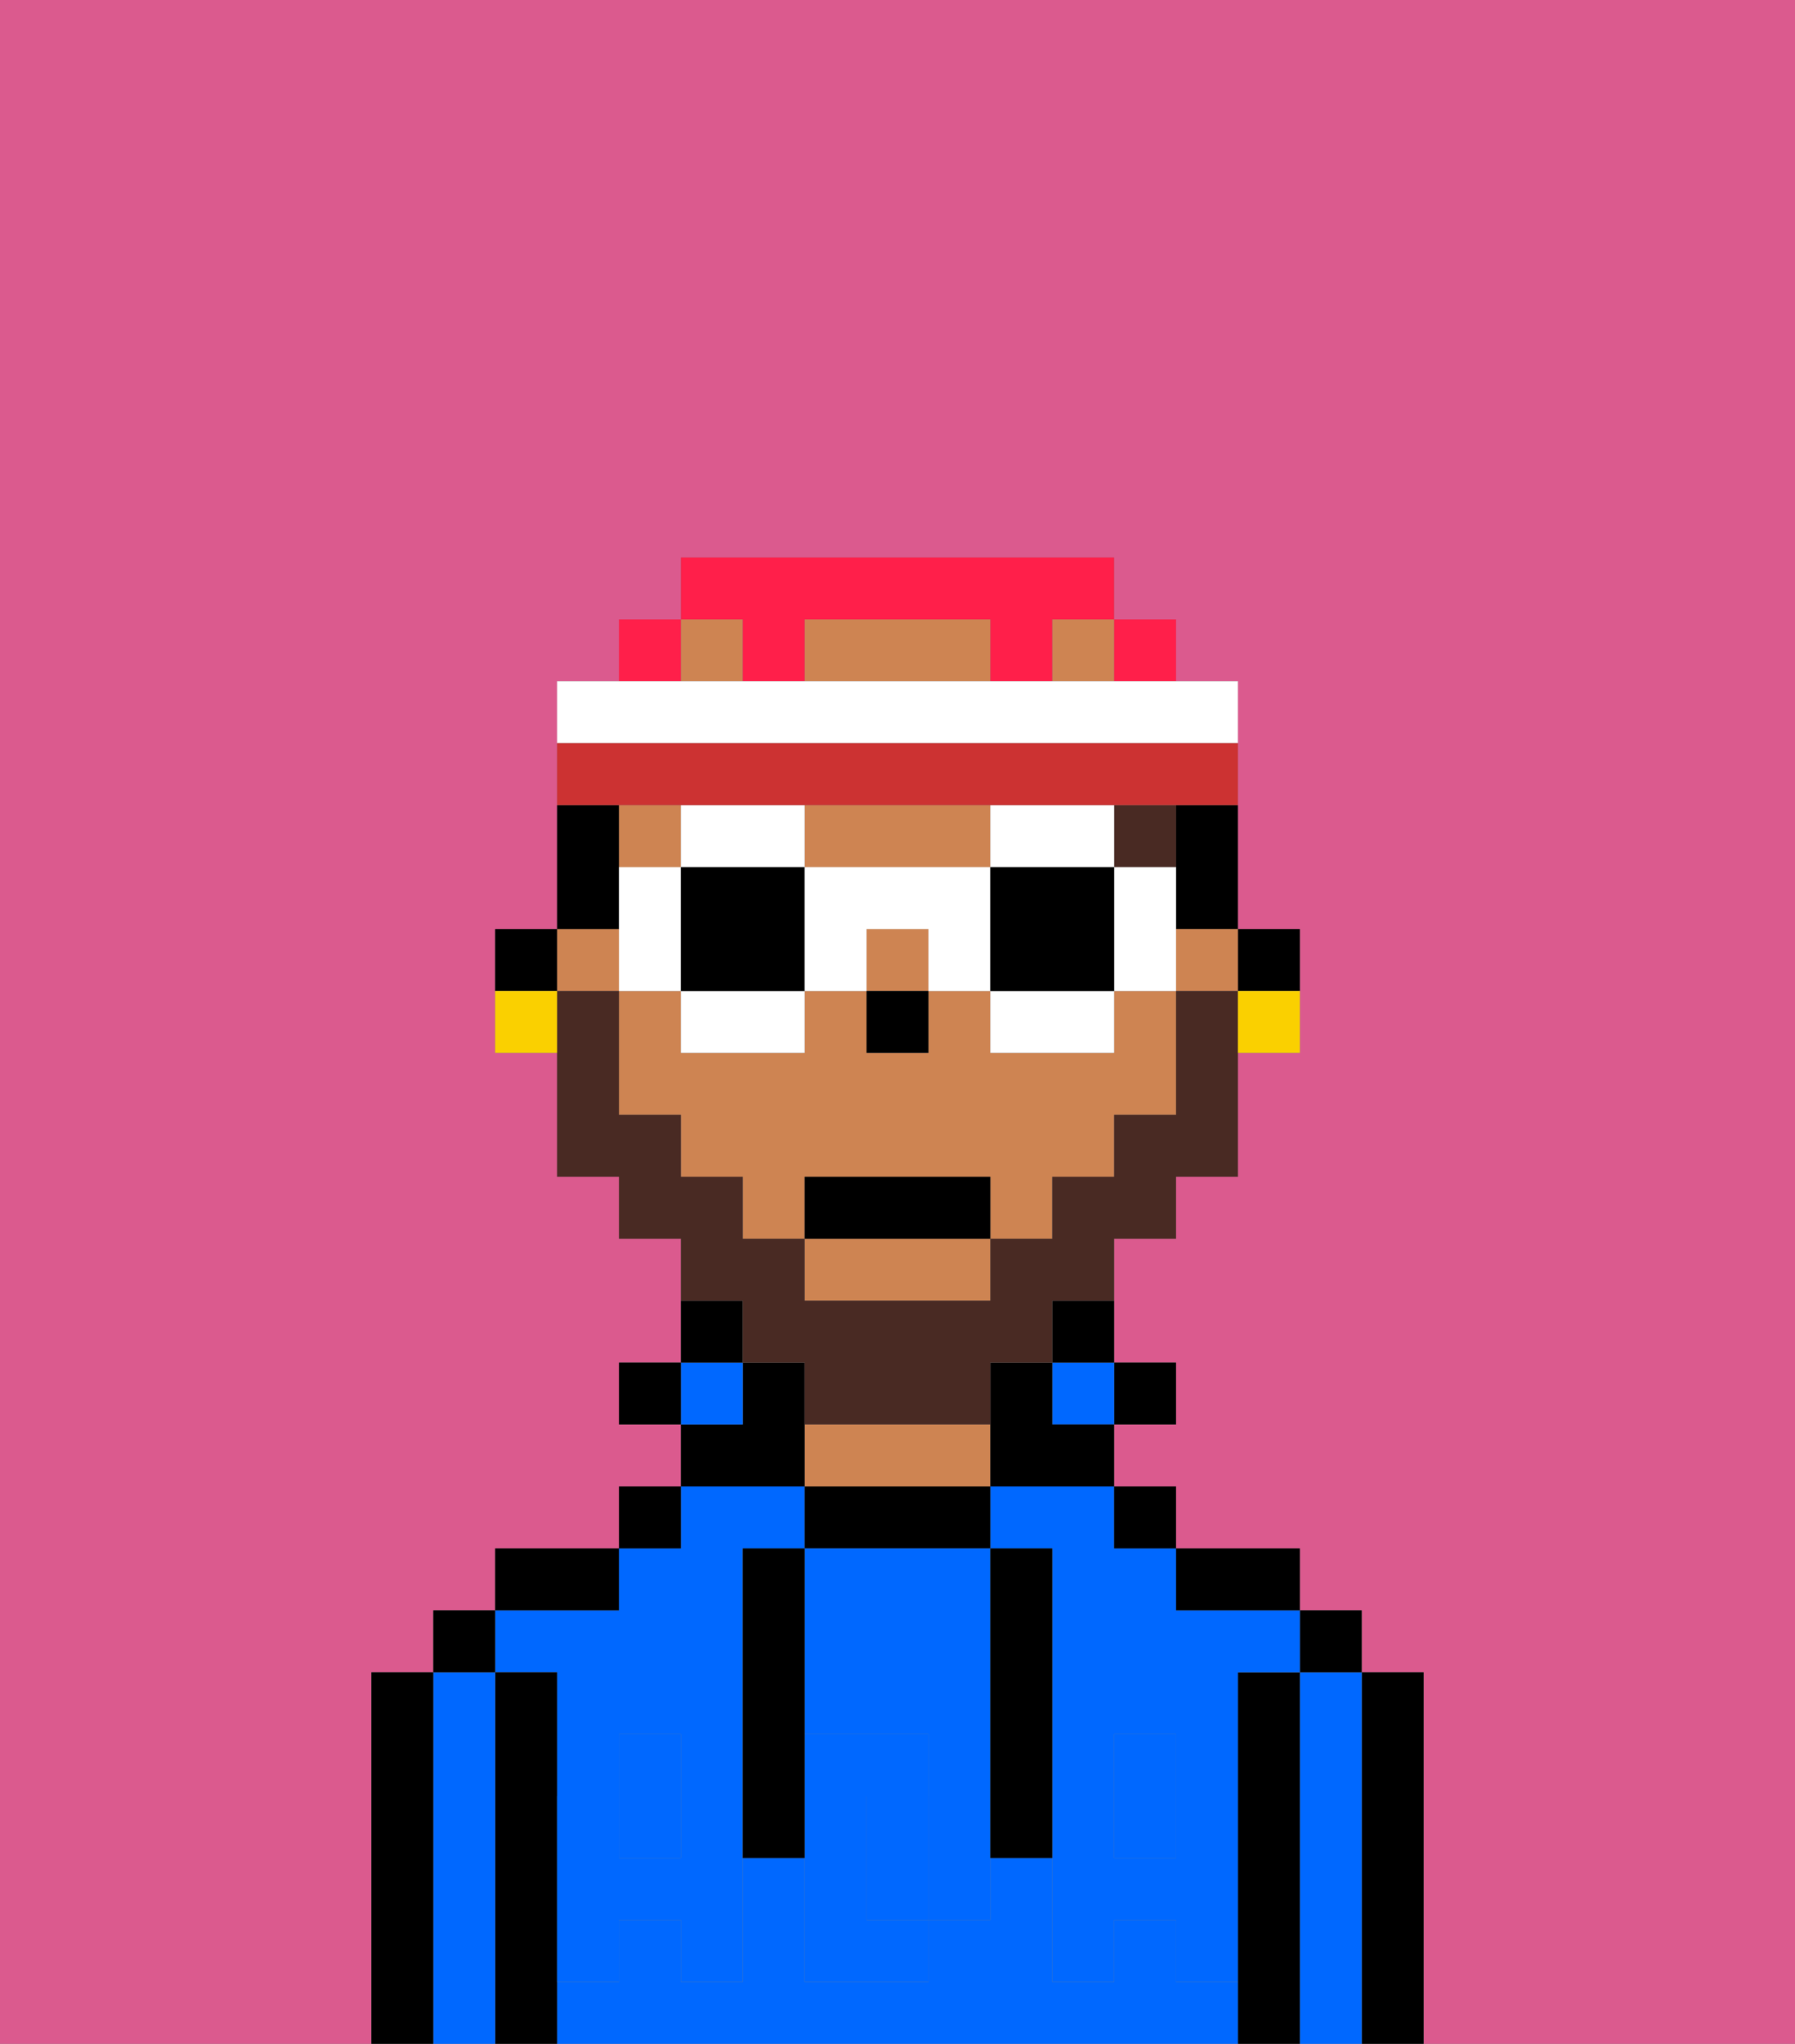 <svg xmlns="http://www.w3.org/2000/svg" viewBox="0 0 29 33"><rect x="0" y="0" width="29" height="33" fill="#808080" stroke="none"/><defs><style>polygon,rect,path{shape-rendering:crispedges;}.pa256-1{fill:#db5a8e;}.pa256-2{fill:#000000;}.pa256-3{fill:#0068ff;}.pa256-4{fill:#ce8452;}.pa256-5{fill:#0068ff;}.pa256-6{fill:#492a23;}.pa256-7{fill:#492a23;}.pa256-8{fill:#ff1f4a;}.pa256-9{fill:#fad000;}.pa256-10{fill:#ffffff;}.pa256-11{fill:#cc3232;}</style></defs><path class="pa256-1" d="M0,33H6V27H7V26H8V25h2V24h1V23H10V22h1V20H10V19H9V17H8V15H9V11h1V10h1V9h7v1h1v1h1v4h1v2H20v2H19v1H18v2h1v1H18v1h1v1h2v1h1v1h1v6h6V0H0Z"/><path class="pa256-2" d="M23,27H22v6h1V27Z"/><path class="pa256-3" d="M22,27H21v6h1V27Z"/><rect class="pa256-2" x="21" y="26" width="1" height="1"/><path class="pa256-2" d="M21,27H20v6h1V27Z"/><rect class="pa256-3" x="10" y="29" width="1" height="1"/><path class="pa256-3" d="M9,27v2h1V28h1v1h1V25h1V24H11v1H10v1H8v1Z"/><path class="pa256-3" d="M19,32V31H18v1H17V30H16v1H15v1H13V30H12v2H11V31H10v1H9v1H20V32Z"/><path class="pa256-3" d="M16,25h1v4h1V28h1v1h1V27h1V26H19V25H18V24H16Z"/><rect class="pa256-3" x="18" y="29" width="1" height="1"/><path class="pa256-2" d="M20,26h1V25H19v1Z"/><rect class="pa256-2" x="18" y="24" width="1" height="1"/><rect class="pa256-2" x="18" y="22" width="1" height="1"/><rect class="pa256-3" x="17" y="22" width="1" height="1"/><path class="pa256-2" d="M17,22h1V21H17Z"/><path class="pa256-2" d="M16,25V24H13v1h3Z"/><path class="pa256-4" d="M16,24V23H13v1h3Z"/><path class="pa256-2" d="M13,23V22H12v1H11v1h2Z"/><rect class="pa256-3" x="11" y="22" width="1" height="1"/><path class="pa256-2" d="M12,21H11v1h1Z"/><rect class="pa256-2" x="10" y="24" width="1" height="1"/><rect class="pa256-2" x="10" y="22" width="1" height="1"/><path class="pa256-2" d="M10,25H8v1h2Z"/><path class="pa256-2" d="M9,31V27H8v6H9V31Z"/><path class="pa256-3" d="M8,27H7v6H8V27Z"/><rect class="pa256-2" x="7" y="26" width="1" height="1"/><path class="pa256-2" d="M7,27H6v6H7V27Z"/><path class="pa256-3" d="M13,28h2v1h1V25H13v3Z"/><path class="pa256-3" d="M14,29v2h1V29Z"/><path class="pa256-5" d="M19,30H18V29H17v3h1V31h1v1h1V29H19Z"/><rect class="pa256-5" x="18" y="28" width="1" height="1"/><path class="pa256-5" d="M15,29v2h1V29Z"/><path class="pa256-5" d="M14,30V29h1V28H13v4h2V31H14Z"/><path class="pa256-5" d="M11,29v1H10V29H9v3h1V31h1v1h1V29Z"/><rect class="pa256-5" x="10" y="28" width="1" height="1"/><path class="pa256-2" d="M13,27V25H12v5h1V27Z"/><path class="pa256-2" d="M17,28V25H16v5h1V28Z"/><path class="pa256-2" d="M21,16V15H20v1Z"/><path class="pa256-2" d="M19,14v1h1V13H19Z"/><rect class="pa256-4" x="10" y="13" width="1" height="1"/><path class="pa256-4" d="M14,14h2V13H13v1Z"/><rect class="pa256-4" x="14" y="15" width="1" height="1"/><path class="pa256-4" d="M13,21h3V20H13Z"/><path class="pa256-4" d="M18,17H16V16H15v1H14V16H13v1H11V16H10v2h1v1h1v1h1V19h3v1h1V19h1V18h1V16H18Z"/><path class="pa256-4" d="M15,10H13v1h3V10Z"/><rect class="pa256-4" x="9" y="15" width="1" height="1"/><rect class="pa256-4" x="19" y="15" width="1" height="1"/><rect class="pa256-4" x="17" y="10" width="1" height="1"/><rect class="pa256-4" x="11" y="10" width="1" height="1"/><path class="pa256-2" d="M17,22H16v2h2V23H17Z"/><path class="pa256-2" d="M10,14V13H9v2h1Z"/><path class="pa256-2" d="M9,15H8v1H9Z"/><rect class="pa256-2" x="14" y="16" width="1" height="1"/><rect class="pa256-6" x="18" y="13" width="1" height="1"/><path class="pa256-7" d="M12,22h1v1h3V22h1V21h1V20h1V19h1V16H19v2H18v1H17v1H16v1H13V20H12V19H11V18H10V16H9v3h1v1h1v1h1Z"/><rect class="pa256-2" x="13" y="19" width="3" height="1"/><rect class="pa256-8" x="18" y="10" width="1" height="1"/><path class="pa256-8" d="M12,11h1V10h3v1h1V10h1V9H11v1h1Z"/><rect class="pa256-8" x="10" y="10" width="1" height="1"/><path class="pa256-9" d="M20,17h1V16H20Z"/><path class="pa256-9" d="M8,16v1H9V16Z"/><path class="pa256-10" d="M12,14h1V13H11v1Z"/><path class="pa256-10" d="M11,17h2V16H11Z"/><polygon class="pa256-10" points="11 15 11 14 10 14 10 15 10 16 11 16 11 15"/><path class="pa256-2" d="M12,14H11v2h2V14Z"/><path class="pa256-10" d="M19,14H18v2h1V14Z"/><path class="pa256-10" d="M17,14h1V13H16v1Z"/><path class="pa256-10" d="M16,17h2V16H16Z"/><path class="pa256-10" d="M14,14H13v2h1V15h1v1h1V14Z"/><path class="pa256-2" d="M16,14v2h2V14H16Z"/><path class="pa256-10" d="M20,12V11H9v1H20Z"/><path class="pa256-11" d="M11,13h9V12H9v1h2Z"/></svg>